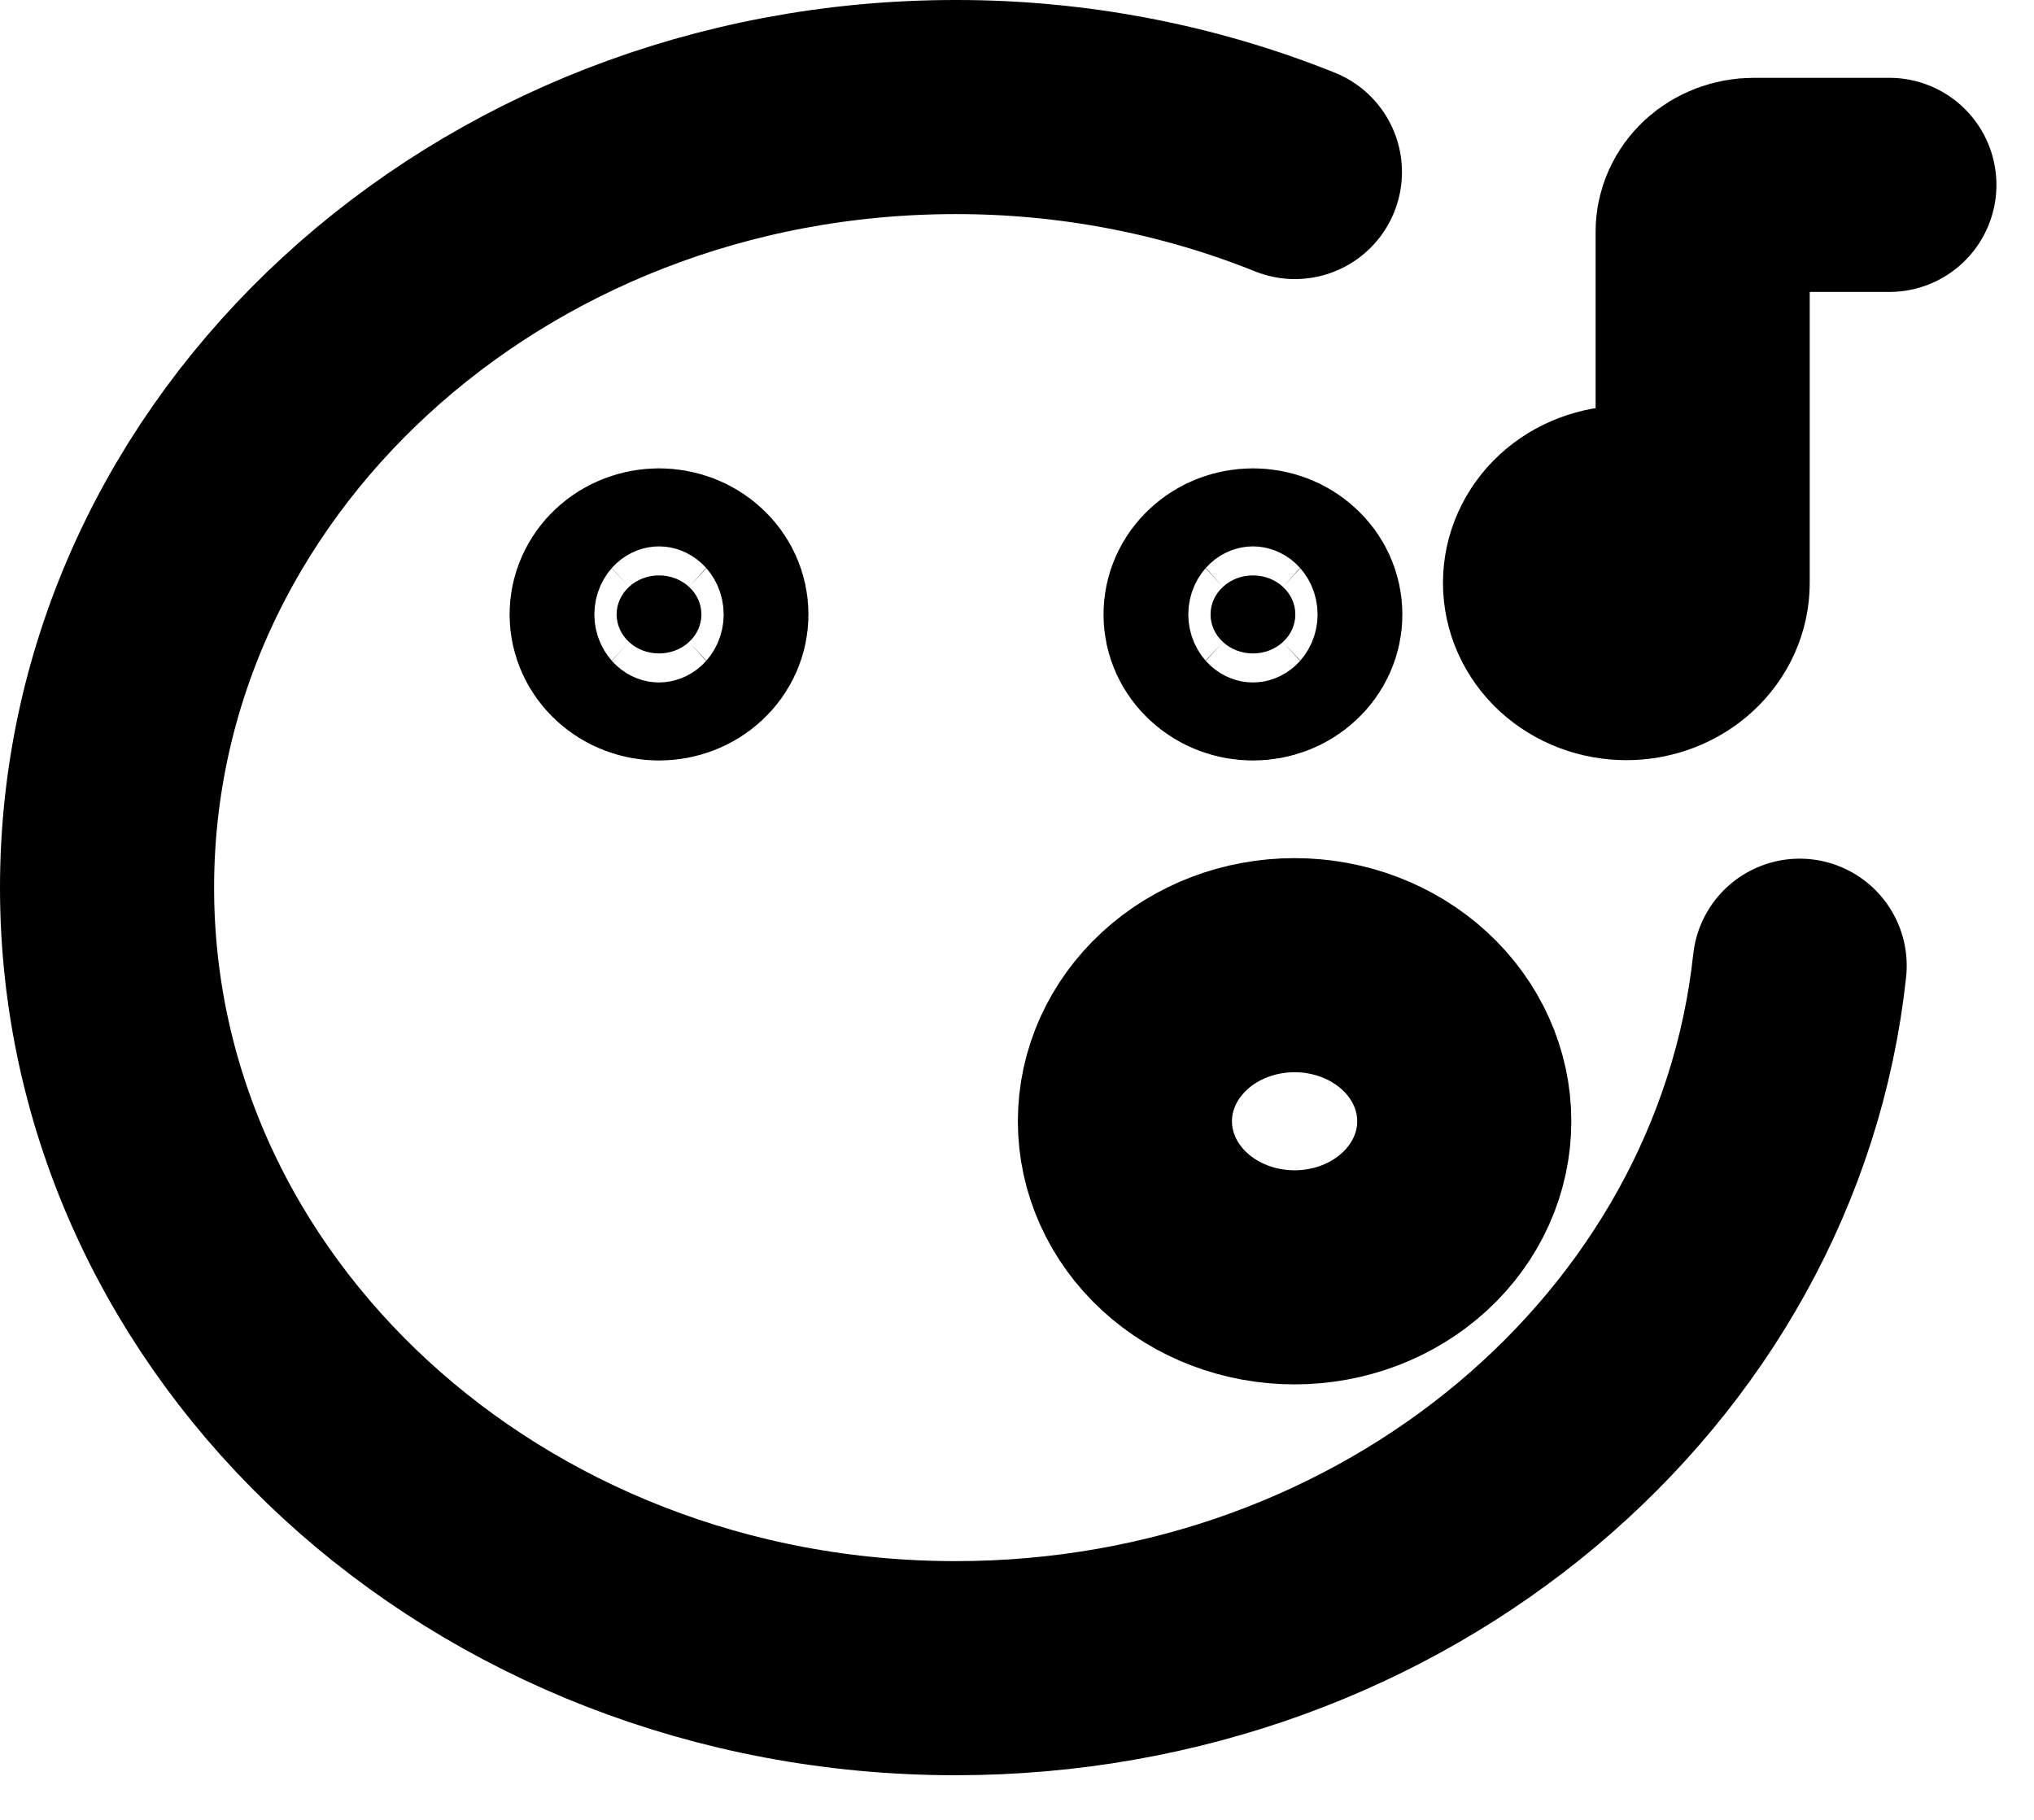 <svg width="19" height="17" viewBox="0 0 19 17" fill="none" xmlns="http://www.w3.org/2000/svg">
<path d="M15.905 5.445C15.905 5.619 15.83 5.786 15.696 5.909C15.562 6.032 15.381 6.102 15.192 6.102C15.003 6.102 14.821 6.032 14.687 5.909C14.554 5.786 14.479 5.619 14.479 5.445C14.479 5.271 14.554 5.104 14.687 4.981C14.821 4.858 15.003 4.789 15.192 4.789C15.381 4.789 15.562 4.858 15.696 4.981C15.83 5.104 15.905 5.271 15.905 5.445Z" fill="black"/>
<path d="M15.905 5.445C15.905 5.619 15.83 5.786 15.696 5.909C15.562 6.032 15.381 6.101 15.192 6.101C15.003 6.101 14.821 6.032 14.687 5.909C14.554 5.786 14.479 5.619 14.479 5.445C14.479 5.271 14.554 5.104 14.687 4.981C14.821 4.858 15.003 4.789 15.192 4.789C15.381 4.789 15.562 4.858 15.696 4.981C15.83 5.104 15.905 5.271 15.905 5.445ZM15.905 5.445V2.164C15.905 2.048 15.955 1.937 16.044 1.855C16.134 1.773 16.255 1.727 16.381 1.727H17.649" stroke="black" stroke-width="2" stroke-linecap="round"/>
<path d="M12.093 11.932C11.672 11.932 11.269 11.779 10.972 11.505C10.675 11.232 10.508 10.861 10.508 10.474C10.508 10.087 10.675 9.716 10.972 9.443C11.269 9.169 11.672 9.016 12.093 9.016C12.513 9.016 12.916 9.169 13.214 9.443C13.511 9.716 13.678 10.087 13.678 10.474C13.678 10.861 13.511 11.232 13.214 11.505C12.916 11.779 12.513 11.932 12.093 11.932Z" stroke="black" stroke-width="2" stroke-linecap="round" stroke-linejoin="round"/>
<path d="M16.811 9.021C16.415 12.705 13.035 15.583 8.926 15.583C4.548 15.583 1 12.319 1 8.292C1 4.264 4.548 1 8.926 1C10.017 0.999 11.096 1.205 12.096 1.607" stroke="black" stroke-width="2" stroke-linecap="round" stroke-linejoin="round"/>
<path d="M6.156 6.104C6.051 6.104 5.95 6.066 5.876 5.997C5.802 5.929 5.76 5.836 5.76 5.74C5.76 5.643 5.802 5.55 5.876 5.482C5.95 5.413 6.051 5.375 6.156 5.375C6.261 5.375 6.362 5.413 6.436 5.482C6.511 5.55 6.552 5.643 6.552 5.74C6.552 5.836 6.511 5.929 6.436 5.997C6.362 6.066 6.261 6.104 6.156 6.104ZM11.704 6.104C11.599 6.104 11.498 6.066 11.424 5.997C11.349 5.929 11.308 5.836 11.308 5.74C11.308 5.643 11.349 5.55 11.424 5.482C11.498 5.413 11.599 5.375 11.704 5.375C11.809 5.375 11.91 5.413 11.984 5.482C12.059 5.55 12.1 5.643 12.1 5.74C12.1 5.836 12.059 5.929 11.984 5.997C11.91 6.066 11.809 6.104 11.704 6.104Z" fill="black" stroke="black" stroke-width="2" stroke-linecap="round" stroke-linejoin="round"/>
</svg>
